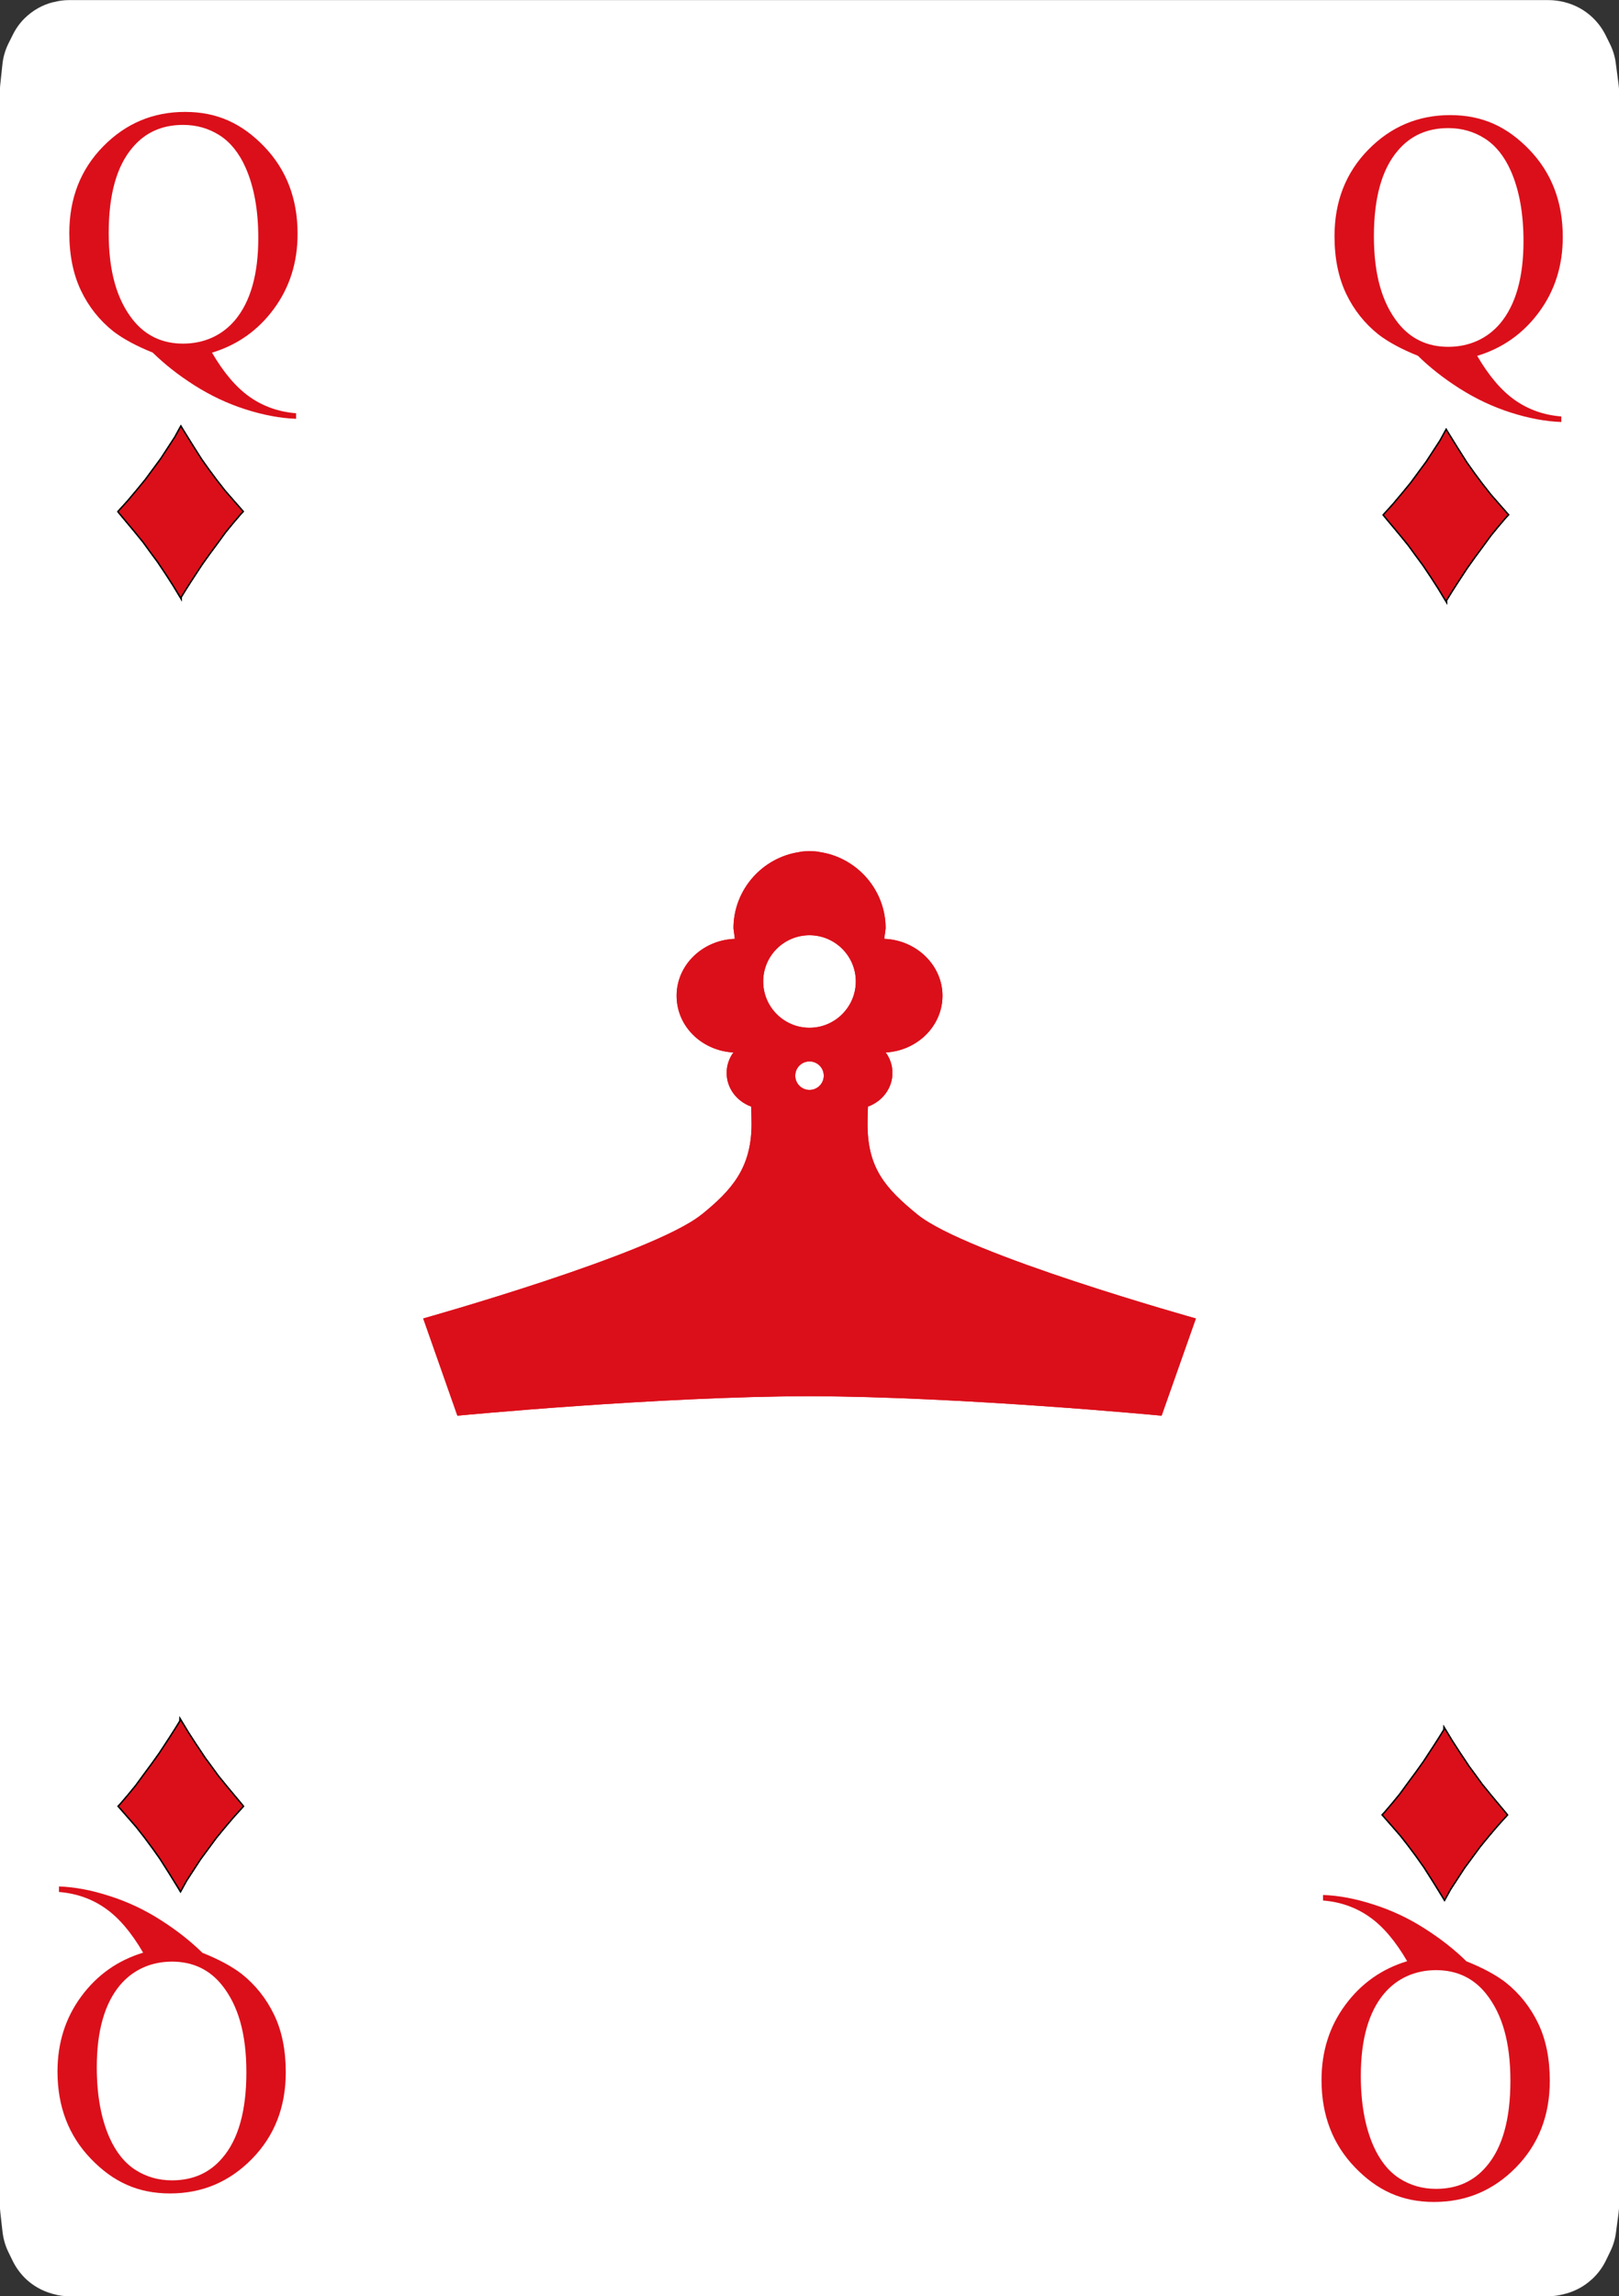 <?xml version="1.0" encoding="UTF-8"?>
<svg id="Playing_Cards" data-name="Playing Cards" xmlns="http://www.w3.org/2000/svg" viewBox="0 0 152.06 215.64">
  <rect x="0" y="0" width="152.06" height="215.64" fill="#333333" stroke="none"/>
  <g id="Cards">
    <g id="Diamonds">
      <g>
        <path d="M6.47,.01H145.45c.47,0,.95,.06,1.41,.17l.11,.03c.98,.25,1.88,.74,2.61,1.44l.04,.04c.48,.46,.87,1,1.17,1.59l.41,.83c.29,.58,.48,1.2,.56,1.84l.26,1.97c.03,.25,.05,.5,.05,.75V207.05c0,.26-.02,.52-.05,.78l-.25,1.86c-.08,.61-.26,1.2-.53,1.75l-.41,.85c-.32,.65-.75,1.24-1.28,1.73l-.05,.04c-.67,.62-1.48,1.07-2.36,1.32l-.2,.05c-.51,.14-1.04,.22-1.57,.22H6.56c-.53,0-1.06-.07-1.57-.22l-.14-.04c-.92-.26-1.76-.74-2.45-1.4h0c-.49-.48-.9-1.04-1.2-1.65l-.41-.84c-.29-.59-.47-1.23-.55-1.88l-.21-1.85c-.02-.22-.04-.43-.04-.65V8.6c0-.21,.01-.42,.03-.62l.21-1.96c.07-.68,.27-1.35,.58-1.97l.41-.82c.28-.56,.64-1.06,1.08-1.5h0C3.06,.98,3.99,.45,5.01,.2h.05C5.53,.07,6,.01,6.47,.01Z" style="fill: #fff; fill-rule: evenodd;"/>
        <g>
          <g>
            <g>
              <path d="M14.9,52.81c.48,.7,.94,1.41,1.4,2.13,.22,.37,.45,.73,.67,1.1,0-.02,.02-.04,.03-.05,.61-1.01,1.27-2,1.92-2.99,.48-.68,.96-1.35,1.46-2.01,.25-.35,.51-.69,.76-1.04,.46-.57,.93-1.14,1.42-1.7,.07-.07,.13-.15,.2-.22-.29-.33-.57-.65-.85-.97-.27-.31-.55-.63-.82-.94-.25-.33-.51-.65-.76-.97-.5-.66-.99-1.33-1.46-2.01-.6-.94-1.2-1.89-1.78-2.84-.04-.06-.07-.12-.1-.17-.17,.31-.35,.63-.52,.95-.43,.67-.87,1.34-1.31,2.01-.49,.66-.98,1.32-1.46,1.98-.27,.33-.55,.67-.82,1-.28,.34-.57,.67-.85,1.01-.29,.32-.59,.65-.88,.97,.03,.04,.06,.07,.09,.11,.49,.58,.97,1.17,1.46,1.75,.26,.32,.53,.65,.79,.97,.47,.66,.95,1.3,1.43,1.95Z" style="fill: #db0f1a; stroke: #000; stroke-width: .25px;"/>
              <path d="M14.9,52.81c.48,.7,.94,1.41,1.4,2.13,.22,.37,.45,.73,.67,1.1,0-.02,.02-.04,.03-.05,.61-1.01,1.27-2,1.92-2.99,.48-.68,.96-1.35,1.46-2.01,.25-.35,.51-.69,.76-1.04,.46-.57,.93-1.14,1.42-1.7,.07-.07,.13-.15,.2-.22-.29-.33-.57-.65-.85-.97-.27-.31-.55-.63-.82-.94-.25-.33-.51-.65-.76-.97-.5-.66-.99-1.33-1.46-2.01-.6-.94-1.2-1.89-1.78-2.84-.04-.06-.07-.12-.1-.17-.17,.31-.35,.63-.52,.95-.43,.67-.87,1.34-1.31,2.01-.49,.66-.98,1.32-1.46,1.98-.27,.33-.55,.67-.82,1-.28,.34-.57,.67-.85,1.01-.29,.32-.59,.65-.88,.97,.03,.04,.06,.07,.09,.11,.49,.58,.97,1.17,1.46,1.75,.26,.32,.53,.65,.79,.97,.47,.66,.95,1.3,1.43,1.95Z" style="fill: #db0f1a; stroke: #000; stroke-width: .25px;"/>
              <path d="M14.9,52.81c.48,.7,.94,1.41,1.4,2.13,.22,.37,.45,.73,.67,1.1,0-.02,.02-.04,.03-.05,.61-1.01,1.27-2,1.92-2.99,.48-.68,.96-1.35,1.46-2.01,.25-.35,.51-.69,.76-1.04,.46-.57,.93-1.14,1.42-1.7,.07-.07,.13-.15,.2-.22-.29-.33-.57-.65-.85-.97-.27-.31-.55-.63-.82-.94-.25-.33-.51-.65-.76-.97-.5-.66-.99-1.33-1.46-2.01-.6-.94-1.2-1.89-1.78-2.84-.04-.06-.07-.12-.1-.17-.17,.31-.35,.63-.52,.95-.43,.67-.87,1.34-1.31,2.01-.49,.66-.98,1.32-1.46,1.98-.27,.33-.55,.67-.82,1-.28,.34-.57,.67-.85,1.01-.29,.32-.59,.65-.88,.97,.03,.04,.06,.07,.09,.11,.49,.58,.97,1.17,1.46,1.75,.26,.32,.53,.65,.79,.97,.47,.66,.95,1.3,1.43,1.95Z" style="fill: #db0f1a;"/>
            </g>
            <g>
              <path d="M137.76,165.66c-.48-.71-.94-1.41-1.4-2.13-.22-.37-.45-.73-.67-1.1,0,.02-.02,.03-.03,.05-.61,1.01-1.27,2-1.92,2.99-.48,.68-.96,1.35-1.46,2.01-.25,.35-.51,.69-.76,1.04-.46,.57-.93,1.14-1.42,1.7-.07,.07-.13,.15-.2,.22,.29,.33,.57,.65,.85,.97,.27,.31,.55,.63,.82,.94,.25,.32,.51,.65,.76,.97,.5,.66,.99,1.33,1.46,2.01,.6,.94,1.2,1.88,1.78,2.84,.04,.06,.07,.12,.1,.17,.17-.31,.35-.63,.52-.94,.43-.67,.87-1.34,1.31-2.01,.49-.66,.98-1.32,1.46-1.98,.27-.34,.55-.67,.82-1,.28-.34,.57-.67,.85-1,.29-.33,.59-.65,.88-.97-.03-.04-.06-.07-.09-.11-.49-.58-.97-1.17-1.46-1.75-.26-.33-.53-.65-.79-.97-.47-.66-.95-1.3-1.43-1.95Z" style="fill: #db0f1a; stroke: #000; stroke-width: .25px;"/>
              <path d="M137.76,165.66c-.48-.71-.94-1.41-1.4-2.13-.22-.37-.45-.73-.67-1.1,0,.02-.02,.03-.03,.05-.61,1.01-1.27,2-1.92,2.99-.48,.68-.96,1.35-1.46,2.01-.25,.35-.51,.69-.76,1.04-.46,.57-.93,1.14-1.42,1.7-.07,.07-.13,.15-.2,.22,.29,.33,.57,.65,.85,.97,.27,.31,.55,.63,.82,.94,.25,.32,.51,.65,.76,.97,.5,.66,.99,1.33,1.46,2.01,.6,.94,1.2,1.88,1.78,2.84,.04,.06,.07,.12,.1,.17,.17-.31,.35-.63,.52-.94,.43-.67,.87-1.34,1.31-2.01,.49-.66,.98-1.32,1.46-1.98,.27-.34,.55-.67,.82-1,.28-.34,.57-.67,.85-1,.29-.33,.59-.65,.88-.97-.03-.04-.06-.07-.09-.11-.49-.58-.97-1.17-1.46-1.75-.26-.33-.53-.65-.79-.97-.47-.66-.95-1.3-1.43-1.95Z" style="fill: #db0f1a; stroke: #000; stroke-width: .25px;"/>
              <path d="M137.76,165.66c-.48-.71-.94-1.41-1.4-2.13-.22-.37-.45-.73-.67-1.1,0,.02-.02,.03-.03,.05-.61,1.01-1.27,2-1.92,2.99-.48,.68-.96,1.35-1.46,2.01-.25,.35-.51,.69-.76,1.04-.46,.57-.93,1.14-1.42,1.7-.07,.07-.13,.15-.2,.22,.29,.33,.57,.65,.85,.97,.27,.31,.55,.63,.82,.94,.25,.32,.51,.65,.76,.97,.5,.66,.99,1.33,1.46,2.01,.6,.94,1.2,1.88,1.78,2.84,.04,.06,.07,.12,.1,.17,.17-.31,.35-.63,.52-.94,.43-.67,.87-1.34,1.31-2.01,.49-.66,.98-1.32,1.46-1.98,.27-.34,.55-.67,.82-1,.28-.34,.57-.67,.85-1,.29-.33,.59-.65,.88-.97-.03-.04-.06-.07-.09-.11-.49-.58-.97-1.17-1.46-1.75-.26-.33-.53-.65-.79-.97-.47-.66-.95-1.3-1.43-1.95Z" style="fill: #db0f1a;"/>
            </g>
          </g>
          <path d="M19.9,33.1c1.1,1.89,2.28,3.28,3.56,4.18,1.27,.89,2.72,1.4,4.35,1.53v.52c-1.48-.05-3.07-.35-4.76-.89-1.69-.54-3.29-1.3-4.8-2.26-1.51-.96-2.81-1.99-3.91-3.07-1.55-.62-2.77-1.29-3.68-1.98-1.31-1.04-2.33-2.32-3.06-3.85-.72-1.52-1.09-3.32-1.09-5.39,0-3.27,1.06-5.98,3.18-8.14,2.12-2.16,4.68-3.24,7.69-3.24s5.34,1.08,7.43,3.25,3.14,4.9,3.14,8.2c0,2.68-.74,5.03-2.23,7.05-1.49,2.02-3.43,3.39-5.81,4.11Zm-2.71-21.37c-1.96,0-3.53,.7-4.72,2.1-1.51,1.75-2.26,4.44-2.26,8.05s.76,6.26,2.29,8.18c1.18,1.47,2.75,2.21,4.69,2.21s3.65-.74,4.89-2.21c1.45-1.74,2.18-4.31,2.18-7.71,0-2.61-.4-4.81-1.19-6.6-.61-1.38-1.43-2.39-2.44-3.04-1.02-.65-2.16-.98-3.43-.98Z" style="fill: #db0f1a;"/>
          <path d="M132.17,184.19c-1.1-1.89-2.28-3.29-3.56-4.18-1.27-.89-2.72-1.4-4.35-1.53v-.52c1.48,.05,3.07,.35,4.76,.9,1.69,.54,3.29,1.29,4.8,2.26,1.51,.96,2.81,1.99,3.91,3.07,1.55,.62,2.77,1.28,3.68,1.98,1.31,1.04,2.33,2.33,3.06,3.85,.73,1.52,1.09,3.32,1.09,5.39,0,3.27-1.06,5.98-3.18,8.14-2.12,2.16-4.68,3.24-7.69,3.24s-5.34-1.08-7.43-3.25c-2.09-2.17-3.14-4.9-3.14-8.2,0-2.68,.74-5.03,2.23-7.05,1.49-2.02,3.43-3.39,5.81-4.11Zm2.71,21.37c1.96,0,3.53-.7,4.72-2.1,1.51-1.75,2.26-4.43,2.26-8.05s-.76-6.26-2.29-8.18c-1.18-1.47-2.75-2.21-4.69-2.21s-3.65,.74-4.89,2.21c-1.45,1.74-2.18,4.31-2.18,7.71,0,2.61,.4,4.81,1.19,6.6,.61,1.37,1.43,2.39,2.44,3.04,1.02,.65,2.16,.98,3.43,.98Z" style="fill: #db0f1a;"/>
        </g>
        <g>
          <path d="M65.89,114.06c-4.6,3.72-26.14,9.76-26.14,9.76l3.21,9.13s18.85-1.81,33.07-1.83c14.22,.03,33.07,1.83,33.07,1.83l3.22-9.13s-21.56-6.02-26.15-9.76c-3.02-2.46-4.7-4.38-4.69-8.52,0-.49,.01-1.03,.04-1.62,1.35-.49,2.3-1.72,2.3-3.16,0-.71-.23-1.37-.63-1.92,2.97-.17,5.33-2.49,5.33-5.33s-2.43-5.23-5.47-5.34c.08-.62,.13-.99,.13-.99,0-3.64-2.73-6.68-6.25-7.17v-.02c-.26-.03-.53-.05-.8-.05h-.17s0,0,0,0h-.02c-.27,0-.54,.02-.8,.05v.02c-3.52,.49-6.25,3.53-6.25,7.17,0,0,.05,.36,.13,.99-3.04,.11-5.47,2.46-5.47,5.34s2.36,5.16,5.33,5.33c-.4,.55-.63,1.21-.63,1.92,0,1.44,.95,2.67,2.3,3.16,.02,.58,.04,1.13,.04,1.62,0,4.13-1.85,6.22-4.69,8.52Zm10.14-11.7c-.74,0-1.34-.6-1.34-1.34s.6-1.34,1.34-1.34,1.34,.6,1.34,1.34-.6,1.34-1.34,1.34Zm0-14.53c2.4,0,4.35,1.95,4.35,4.34s-1.95,4.35-4.35,4.35-4.35-1.95-4.35-4.35,1.95-4.34,4.35-4.34Z" style="fill: #db0f1a;"/>
          <path d="M65.89,114.06c-4.6,3.72-26.14,9.76-26.14,9.76l3.21,9.13s18.85-1.81,33.07-1.83c14.22,.03,33.07,1.83,33.07,1.83l3.22-9.13s-21.56-6.02-26.15-9.76c-3.02-2.46-4.7-4.38-4.69-8.52,0-.49,.01-1.03,.04-1.62,1.35-.49,2.3-1.72,2.3-3.16,0-.71-.23-1.37-.63-1.92,2.97-.17,5.33-2.49,5.33-5.33s-2.43-5.23-5.47-5.34c.08-.62,.13-.99,.13-.99,0-3.64-2.73-6.68-6.25-7.17v-.02c-.26-.03-.53-.05-.8-.05h-.17s0,0,0,0h-.02c-.27,0-.54,.02-.8,.05v.02c-3.52,.49-6.25,3.53-6.25,7.17,0,0,.05,.36,.13,.99-3.04,.11-5.47,2.46-5.47,5.34s2.36,5.16,5.33,5.33c-.4,.55-.63,1.21-.63,1.92,0,1.44,.95,2.67,2.3,3.16,.02,.58,.04,1.13,.04,1.62,0,4.13-1.85,6.22-4.69,8.52Zm10.14-11.7c-.74,0-1.34-.6-1.34-1.34s.6-1.34,1.34-1.34,1.34,.6,1.34,1.34-.6,1.34-1.34,1.34Zm0-14.53c2.4,0,4.35,1.95,4.35,4.34s-1.95,4.35-4.35,4.35-4.35-1.95-4.35-4.35,1.95-4.34,4.35-4.34Z" style="fill: #db0f1a;"/>
        </g>
        <g>
          <path d="M133.74,53.12c.48,.7,.94,1.41,1.4,2.13,.22,.37,.45,.73,.67,1.1,0-.02,.02-.04,.03-.05,.61-1.01,1.27-2,1.92-2.99,.48-.68,.96-1.35,1.46-2.01,.25-.35,.51-.69,.76-1.04,.46-.57,.93-1.14,1.42-1.7,.07-.07,.13-.15,.2-.22-.29-.33-.57-.65-.85-.97-.27-.31-.55-.63-.82-.94-.25-.33-.51-.65-.76-.97-.5-.66-.99-1.33-1.46-2.01-.6-.94-1.2-1.89-1.78-2.84-.04-.06-.07-.12-.1-.17-.17,.31-.35,.63-.52,.95-.43,.67-.87,1.34-1.31,2.01-.49,.66-.98,1.32-1.46,1.98-.27,.33-.55,.67-.82,1-.28,.34-.57,.67-.85,1.01-.29,.32-.59,.65-.88,.97,.03,.04,.06,.07,.09,.11,.49,.58,.97,1.17,1.46,1.75,.26,.32,.53,.65,.79,.97,.47,.66,.95,1.3,1.43,1.95Z" style="fill: #db0f1a; stroke: #000; stroke-width: .25px;"/>
          <path d="M133.74,53.12c.48,.7,.94,1.41,1.4,2.13,.22,.37,.45,.73,.67,1.1,0-.02,.02-.04,.03-.05,.61-1.01,1.27-2,1.92-2.99,.48-.68,.96-1.35,1.46-2.01,.25-.35,.51-.69,.76-1.04,.46-.57,.93-1.14,1.42-1.7,.07-.07,.13-.15,.2-.22-.29-.33-.57-.65-.85-.97-.27-.31-.55-.63-.82-.94-.25-.33-.51-.65-.76-.97-.5-.66-.99-1.33-1.46-2.01-.6-.94-1.2-1.89-1.78-2.84-.04-.06-.07-.12-.1-.17-.17,.31-.35,.63-.52,.95-.43,.67-.87,1.34-1.31,2.01-.49,.66-.98,1.32-1.46,1.98-.27,.33-.55,.67-.82,1-.28,.34-.57,.67-.85,1.01-.29,.32-.59,.65-.88,.97,.03,.04,.06,.07,.09,.11,.49,.58,.97,1.17,1.46,1.75,.26,.32,.53,.65,.79,.97,.47,.66,.95,1.3,1.43,1.95Z" style="fill: #db0f1a; stroke: #000; stroke-width: .25px;"/>
          <path d="M133.74,53.12c.48,.7,.94,1.41,1.4,2.13,.22,.37,.45,.73,.67,1.1,0-.02,.02-.04,.03-.05,.61-1.01,1.27-2,1.92-2.99,.48-.68,.96-1.35,1.46-2.01,.25-.35,.51-.69,.76-1.04,.46-.57,.93-1.14,1.42-1.7,.07-.07,.13-.15,.2-.22-.29-.33-.57-.65-.85-.97-.27-.31-.55-.63-.82-.94-.25-.33-.51-.65-.76-.97-.5-.66-.99-1.33-1.46-2.01-.6-.94-1.2-1.89-1.78-2.84-.04-.06-.07-.12-.1-.17-.17,.31-.35,.63-.52,.95-.43,.67-.87,1.34-1.31,2.01-.49,.66-.98,1.32-1.46,1.98-.27,.33-.55,.67-.82,1-.28,.34-.57,.67-.85,1.01-.29,.32-.59,.65-.88,.97,.03,.04,.06,.07,.09,.11,.49,.58,.97,1.17,1.46,1.75,.26,.32,.53,.65,.79,.97,.47,.66,.95,1.3,1.43,1.95Z" style="fill: #db0f1a;"/>
        </g>
        <path d="M138.73,33.4c1.1,1.89,2.28,3.28,3.56,4.18,1.27,.89,2.72,1.4,4.35,1.53v.52c-1.48-.05-3.07-.35-4.76-.89-1.69-.54-3.29-1.3-4.8-2.26-1.51-.96-2.81-1.99-3.91-3.07-1.55-.62-2.77-1.29-3.68-1.98-1.31-1.04-2.33-2.32-3.06-3.85-.72-1.52-1.09-3.32-1.09-5.39,0-3.27,1.06-5.98,3.18-8.14,2.12-2.16,4.68-3.24,7.69-3.24s5.34,1.08,7.43,3.25,3.14,4.9,3.14,8.2c0,2.68-.74,5.03-2.23,7.05-1.49,2.02-3.43,3.39-5.81,4.11Zm-2.71-21.37c-1.96,0-3.53,.7-4.72,2.1-1.51,1.75-2.26,4.44-2.26,8.05s.76,6.26,2.29,8.18c1.18,1.47,2.75,2.21,4.69,2.21s3.65-.74,4.89-2.21c1.45-1.74,2.18-4.31,2.18-7.71,0-2.61-.4-4.81-1.19-6.6-.61-1.38-1.43-2.39-2.44-3.04-1.02-.65-2.16-.98-3.43-.98Z" style="fill: #db0f1a;"/>
        <g>
          <path d="M19.04,164.85c-.48-.71-.94-1.41-1.4-2.13-.22-.37-.45-.73-.67-1.1,0,.02-.02,.03-.03,.05-.61,1.01-1.27,2-1.92,2.99-.48,.68-.96,1.35-1.46,2.01-.25,.35-.51,.69-.76,1.04-.46,.57-.93,1.14-1.42,1.7-.07,.07-.13,.15-.2,.22,.29,.33,.57,.65,.85,.97,.27,.31,.55,.63,.82,.94,.25,.32,.51,.65,.76,.97,.5,.66,.99,1.33,1.46,2.01,.6,.94,1.2,1.88,1.78,2.84,.04,.06,.07,.12,.1,.17,.17-.31,.35-.63,.52-.94,.43-.67,.87-1.34,1.31-2.01,.49-.66,.98-1.32,1.46-1.98,.27-.34,.55-.67,.82-1,.28-.34,.57-.67,.85-1,.29-.33,.59-.65,.88-.97-.03-.04-.06-.07-.09-.11-.49-.58-.97-1.17-1.46-1.75-.26-.33-.53-.65-.79-.97-.47-.66-.95-1.3-1.43-1.95Z" style="fill: #db0f1a; stroke: #000; stroke-width: .25px;"/>
          <path d="M19.04,164.85c-.48-.71-.94-1.41-1.4-2.13-.22-.37-.45-.73-.67-1.1,0,.02-.02,.03-.03,.05-.61,1.01-1.27,2-1.92,2.99-.48,.68-.96,1.35-1.46,2.01-.25,.35-.51,.69-.76,1.04-.46,.57-.93,1.14-1.42,1.7-.07,.07-.13,.15-.2,.22,.29,.33,.57,.65,.85,.97,.27,.31,.55,.63,.82,.94,.25,.32,.51,.65,.76,.97,.5,.66,.99,1.33,1.46,2.01,.6,.94,1.2,1.88,1.78,2.84,.04,.06,.07,.12,.1,.17,.17-.31,.35-.63,.52-.94,.43-.67,.87-1.34,1.31-2.01,.49-.66,.98-1.32,1.46-1.98,.27-.34,.55-.67,.82-1,.28-.34,.57-.67,.85-1,.29-.33,.59-.65,.88-.97-.03-.04-.06-.07-.09-.11-.49-.58-.97-1.17-1.46-1.75-.26-.33-.53-.65-.79-.97-.47-.66-.95-1.3-1.43-1.95Z" style="fill: #db0f1a; stroke: #000; stroke-width: .25px;"/>
          <path d="M19.04,164.85c-.48-.71-.94-1.41-1.4-2.13-.22-.37-.45-.73-.67-1.1,0,.02-.02,.03-.03,.05-.61,1.01-1.27,2-1.92,2.99-.48,.68-.96,1.35-1.46,2.01-.25,.35-.51,.69-.76,1.04-.46,.57-.93,1.14-1.42,1.7-.07,.07-.13,.15-.2,.22,.29,.33,.57,.65,.85,.97,.27,.31,.55,.63,.82,.94,.25,.32,.51,.65,.76,.97,.5,.66,.99,1.33,1.46,2.01,.6,.94,1.2,1.88,1.78,2.84,.04,.06,.07,.12,.1,.17,.17-.31,.35-.63,.52-.94,.43-.67,.87-1.34,1.31-2.01,.49-.66,.98-1.32,1.46-1.98,.27-.34,.55-.67,.82-1,.28-.34,.57-.67,.85-1,.29-.33,.59-.65,.88-.97-.03-.04-.06-.07-.09-.11-.49-.58-.97-1.17-1.46-1.75-.26-.33-.53-.65-.79-.97-.47-.66-.95-1.3-1.43-1.95Z" style="fill: #db0f1a;"/>
        </g>
        <path d="M13.45,183.39c-1.1-1.89-2.28-3.29-3.56-4.18-1.27-.89-2.72-1.4-4.35-1.53v-.52c1.48,.05,3.07,.35,4.76,.9,1.69,.54,3.29,1.29,4.8,2.26,1.51,.96,2.81,1.99,3.91,3.07,1.55,.62,2.77,1.28,3.68,1.98,1.31,1.04,2.33,2.33,3.06,3.85,.73,1.52,1.09,3.32,1.09,5.39,0,3.27-1.06,5.98-3.18,8.14-2.12,2.16-4.68,3.24-7.69,3.24s-5.34-1.08-7.43-3.25c-2.09-2.17-3.14-4.9-3.14-8.2,0-2.68,.74-5.03,2.23-7.05,1.49-2.02,3.43-3.39,5.81-4.11Zm2.71,21.37c1.96,0,3.53-.7,4.72-2.1,1.51-1.75,2.26-4.43,2.26-8.05s-.76-6.26-2.29-8.18c-1.18-1.47-2.75-2.21-4.69-2.21s-3.65,.74-4.89,2.21c-1.45,1.74-2.18,4.31-2.18,7.71,0,2.61,.4,4.81,1.19,6.6,.61,1.37,1.43,2.39,2.44,3.04,1.02,.65,2.16,.98,3.43,.98Z" style="fill: #db0f1a;"/>
      </g>
    </g>
  </g>
</svg>